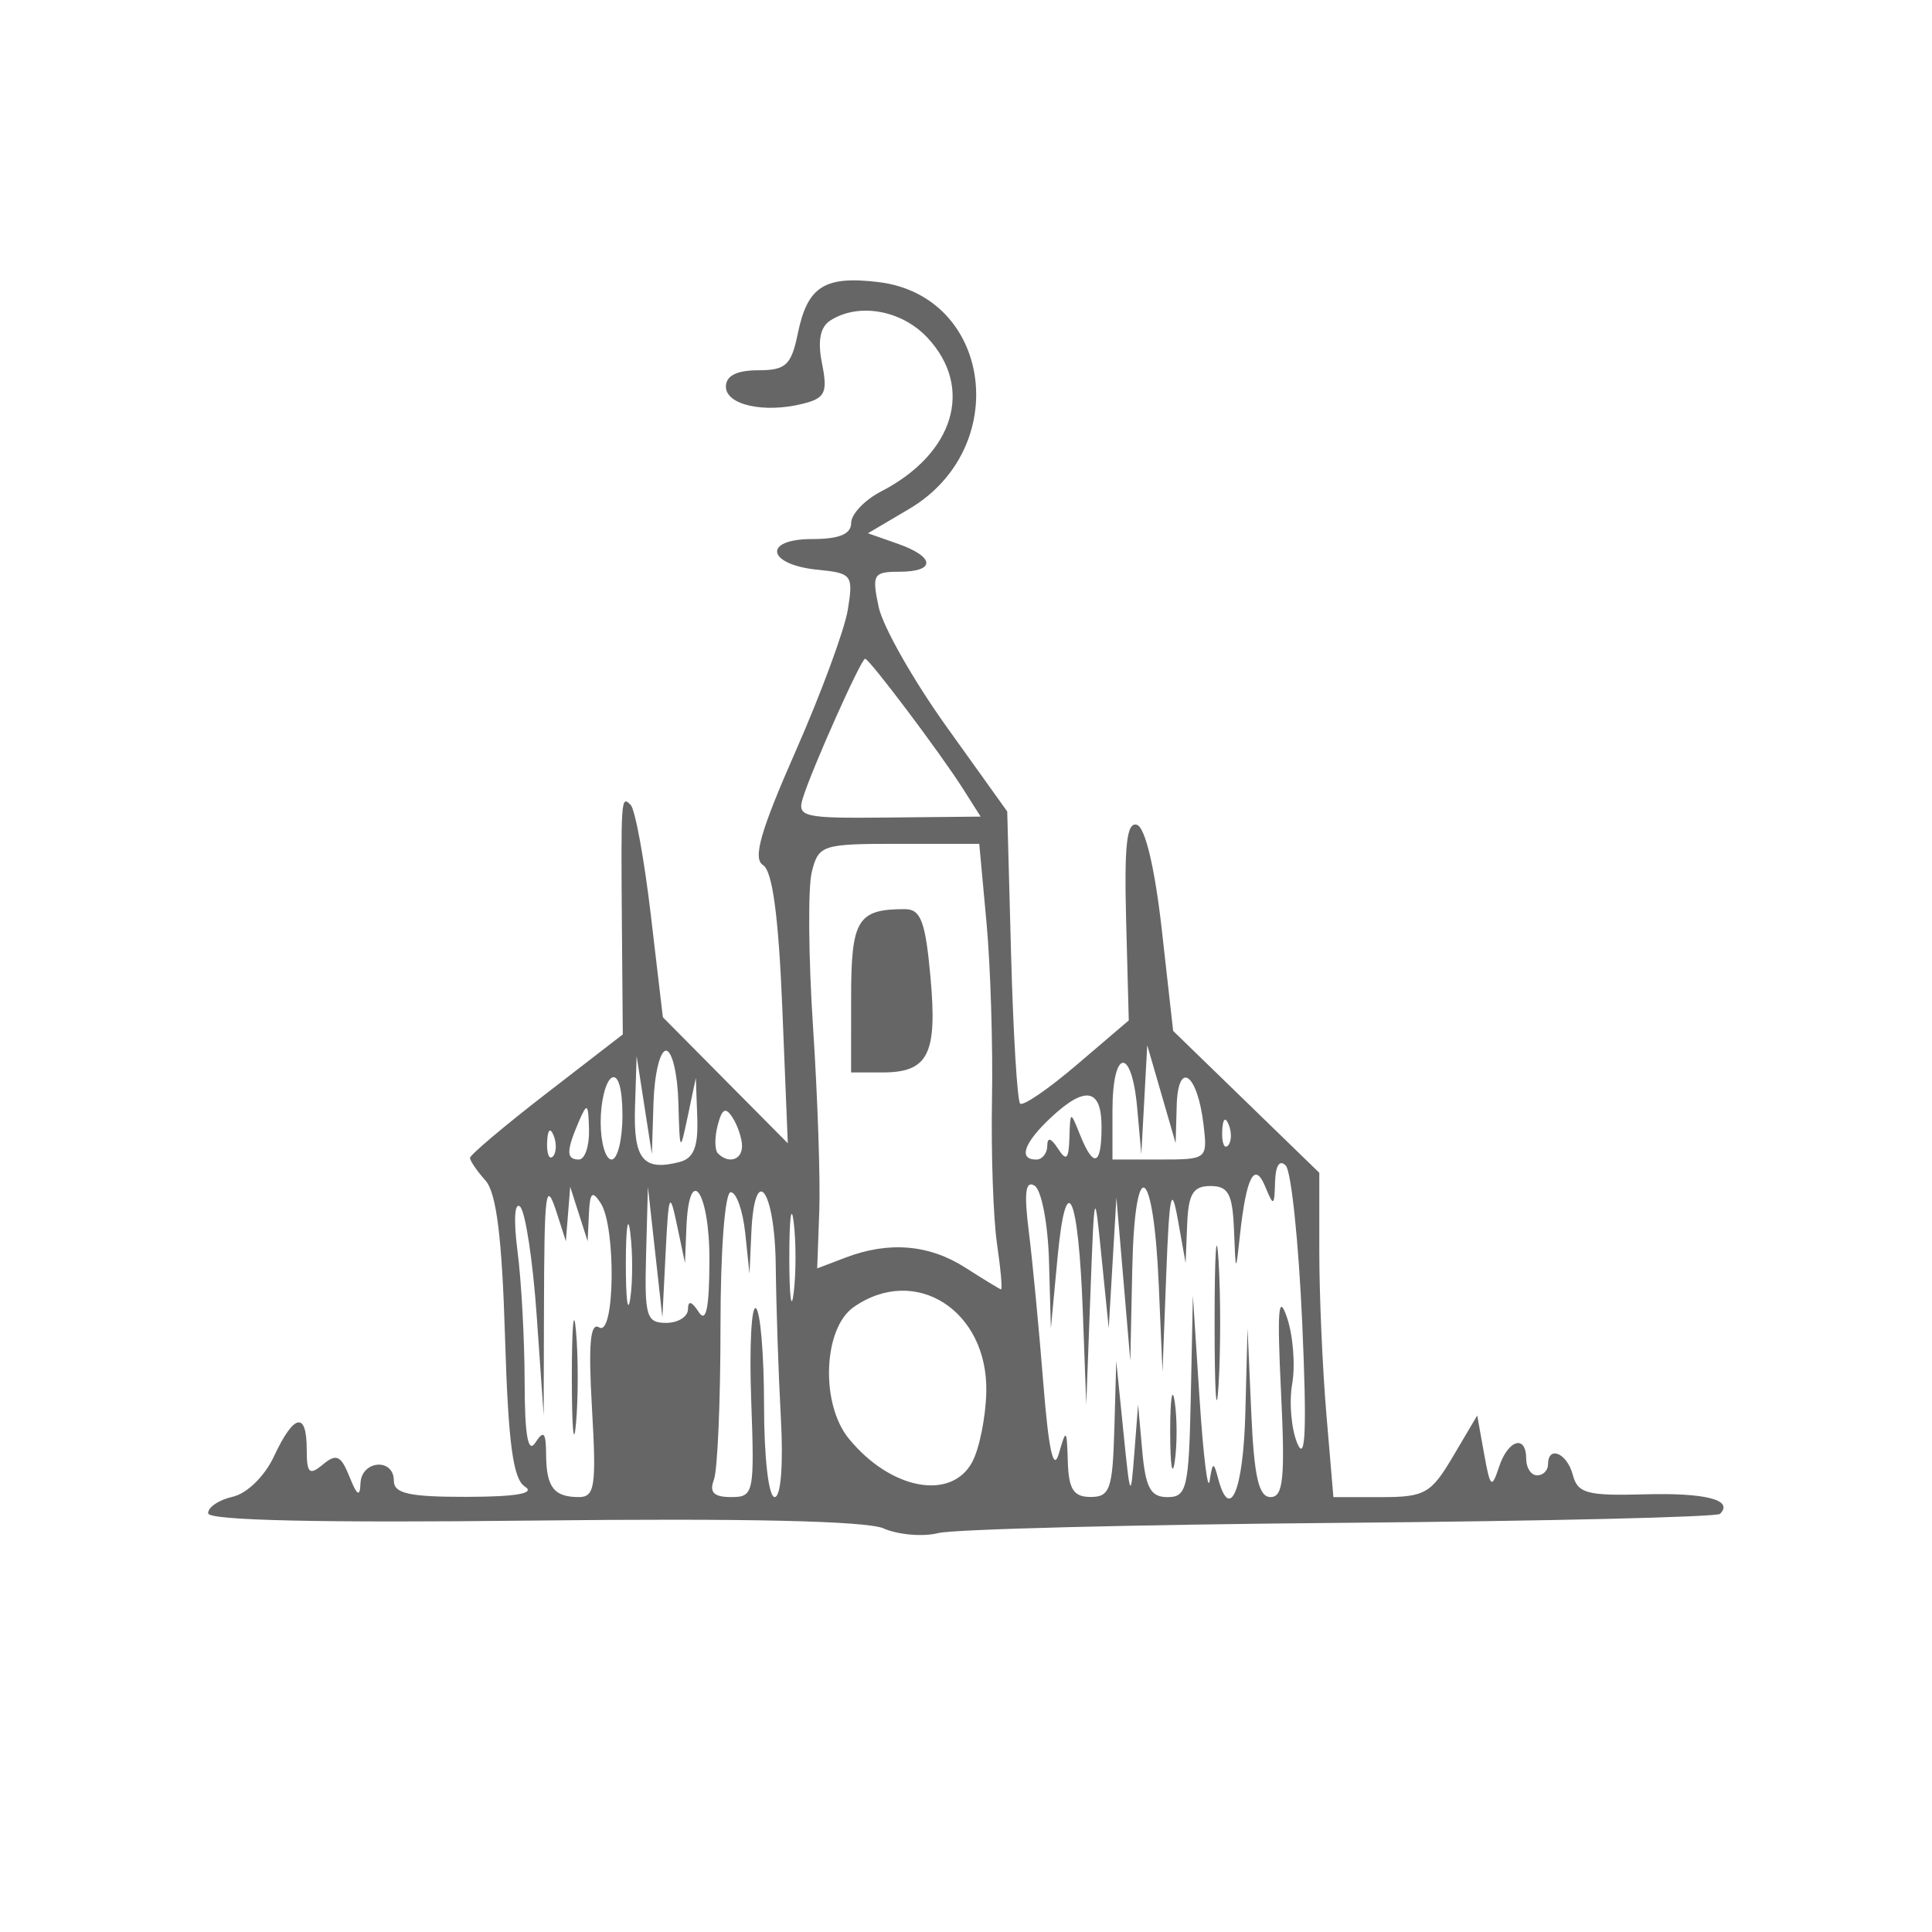 <?xml version="1.0" encoding="UTF-8" standalone="no"?>
<svg
   version="1.1"
   width="100"
   height="100"
   id="svg4460"
   sodipodi:docname="abbaye.svg"
   inkscape:version="1.2.2 (732a01da63, 2022-12-09)"
   xmlns:inkscape="http://www.inkscape.org/namespaces/inkscape"
   xmlns:sodipodi="http://sodipodi.sourceforge.net/DTD/sodipodi-0.dtd"
   xmlns="http://www.w3.org/2000/svg"
   xmlns:svg="http://www.w3.org/2000/svg"
   xmlns:rdf="http://www.w3.org/1999/02/22-rdf-syntax-ns#"
   xmlns:cc="http://creativecommons.org/ns#"
   xmlns:dc="http://purl.org/dc/elements/1.1/">
  <sodipodi:namedview
     pagecolor="#ffffff"
     bordercolor="#666666"
     borderopacity="1"
     objecttolerance="10"
     gridtolerance="10"
     guidetolerance="10"
     inkscape:pageopacity="0"
     inkscape:pageshadow="2"
     inkscape:window-width="1920"
     inkscape:window-height="1009"
     id="namedview11"
     showgrid="true"
     inkscape:zoom="2.8284271"
     inkscape:cx="57.805979"
     inkscape:cy="18.031223"
     inkscape:window-x="-8"
     inkscape:window-y="-8"
     inkscape:window-maximized="1"
     inkscape:current-layer="text5282"
     inkscape:document-rotation="0"
     inkscape:pagecheckerboard="0"
     showguides="true"
     inkscape:guide-bbox="true"
     inkscape:showpageshadow="0"
     inkscape:deskcolor="#d1d1d1">
    <inkscape:grid
       type="xygrid"
       id="grid823"
       originx="0"
       originy="0" />
    <sodipodi:guide
       position="0,86"
       orientation="66,0"
       id="guide957"
       inkscape:locked="false" />
    <sodipodi:guide
       position="0,20"
       orientation="0,50"
       id="guide959"
       inkscape:locked="false" />
    <sodipodi:guide
       position="50,20"
       orientation="-66,0"
       id="guide961"
       inkscape:locked="false" />
    <sodipodi:guide
       position="50,86"
       orientation="0,-50"
       id="guide963"
       inkscape:locked="false" />
    <sodipodi:guide
       position="9,64.33"
       orientation="8.539,0"
       id="guide1517"
       inkscape:locked="false" />
    <sodipodi:guide
       position="9,55.791"
       orientation="0,26.228"
       id="guide1519"
       inkscape:locked="false" />
    <sodipodi:guide
       position="35,93.437"
       orientation="-8.539,0"
       id="guide1521"
       inkscape:locked="false" />
    <sodipodi:guide
       position="35.228,64.33"
       orientation="0,-26.228"
       id="guide1523"
       inkscape:locked="false" />
    <sodipodi:guide
       position="7.925,20"
       orientation="0,-6.85"
       id="guide4054"
       inkscape:locked="false" />
    <sodipodi:guide
       position="1.075,75"
       orientation="0,6.85"
       id="guide4058"
       inkscape:locked="false" />
  </sodipodi:namedview>
  <defs
     id="defs4462" />
  <g
     aria-label="C"
     id="text3215"
     style="font-size:32px;line-height:1.25"
     transform="translate(-37.75,-4)">
    <g
       aria-label="A"
       id="text5282"
       transform="matrix(1.629,0,0,2.829,-41.003,-68.777)">
      <path
         id="path1727"
         style="font-size:32px;line-height:1.25;fill:#666666;stroke-width:0.263"
         d="M 76.427,53.69 C 75.86,53.551 72.011,53.502 65.272,53.546 c -6.697,0.044 -10.298,-0.002 -10.313,-0.132 -0.012,-0.11 0.336,-0.246 0.775,-0.303 0.459,-0.06 1.02,-0.375 1.318,-0.743 0.631,-0.777 1.038,-0.826 1.038,-0.125 0,0.44 0.081,0.484 0.516,0.276 0.426,-0.204 0.572,-0.165 0.843,0.225 0.24,0.346 0.333,0.378 0.349,0.122 0.027,-0.424 1.06,-0.472 1.06,-0.05 0,0.236 0.488,0.298 2.335,0.296 1.551,-0.002 2.167,-0.064 1.834,-0.186 C 64.645,52.788 64.494,52.14 64.391,50.191 64.295,48.363 64.118,47.548 63.768,47.323 63.499,47.15 63.279,46.964 63.279,46.91 c 0,-0.054 1.092,-0.585 2.427,-1.179 l 2.427,-1.08 -0.027,-1.892 c -0.034,-2.448 -0.03,-2.483 0.276,-2.308 0.143,0.082 0.432,0.989 0.642,2.017 l 0.382,1.869 1.985,1.153 1.985,1.153 -0.174,-2.467 c -0.119,-1.683 -0.314,-2.517 -0.613,-2.623 -0.332,-0.118 -0.082,-0.622 1.034,-2.081 0.81,-1.059 1.557,-2.225 1.66,-2.591 0.179,-0.634 0.132,-0.67 -0.951,-0.731 -1.616,-0.091 -1.77,-0.562 -0.183,-0.562 0.862,0 1.24,-0.09 1.24,-0.294 0,-0.162 0.429,-0.421 0.952,-0.577 2.328,-0.693 2.958,-1.902 1.467,-2.816 -0.822,-0.503 -2.176,-0.642 -3.075,-0.314 -0.329,0.12 -0.415,0.372 -0.269,0.791 0.184,0.53 0.101,0.632 -0.607,0.734 -1.235,0.178 -2.448,0.023 -2.448,-0.313 0,-0.198 0.344,-0.299 1.022,-0.299 0.883,0 1.055,-0.092 1.263,-0.673 0.308,-0.861 0.845,-1.059 2.557,-0.941 3.608,0.249 4.265,3.035 0.978,4.152 l -1.307,0.444 0.944,0.191 c 1.192,0.241 1.219,0.513 0.051,0.513 -0.825,0 -0.874,0.049 -0.653,0.647 0.132,0.356 1.104,1.343 2.162,2.193 l 1.922,1.546 0.123,2.625 c 0.068,1.444 0.197,2.668 0.287,2.72 0.09,0.052 0.904,-0.269 1.808,-0.714 l 1.644,-0.808 -0.084,-1.83 c -0.063,-1.386 0.021,-1.81 0.346,-1.748 0.263,0.051 0.568,0.795 0.789,1.926 l 0.359,1.844 2.322,1.298 2.322,1.298 v 1.443 c 0,0.793 0.101,2.129 0.224,2.967 l 0.224,1.524 h 1.518 c 1.387,0 1.584,-0.064 2.285,-0.747 l 0.767,-0.747 0.217,0.697 c 0.195,0.625 0.243,0.651 0.473,0.249 0.288,-0.505 0.867,-0.605 0.867,-0.149 0,0.164 0.156,0.299 0.346,0.299 0.19,0 0.346,-0.09 0.346,-0.199 0,-0.356 0.606,-0.21 0.788,0.19 0.153,0.338 0.457,0.385 2.273,0.356 1.948,-0.031 2.847,0.102 2.405,0.357 -0.102,0.059 -5.538,0.133 -12.08,0.165 -6.543,0.032 -12.285,0.116 -12.761,0.187 -0.476,0.07 -1.254,0.033 -1.73,-0.083 z m -9.273,-2.196 c -0.119,-1.181 -0.056,-1.584 0.23,-1.482 0.497,0.177 0.539,-1.836 0.047,-2.274 -0.268,-0.238 -0.343,-0.198 -0.375,0.199 l -0.04,0.498 -0.277,-0.498 -0.277,-0.498 -0.069,0.498 -0.069,0.498 -0.277,-0.498 c -0.364,-0.654 -0.409,-0.457 -0.419,1.793 l -0.009,1.892 -0.222,-1.828 c -0.122,-1.005 -0.36,-1.902 -0.527,-1.992 -0.175,-0.094 -0.21,0.252 -0.083,0.81 0.122,0.536 0.224,1.611 0.227,2.39 0.002,0.988 0.107,1.326 0.341,1.118 0.264,-0.235 0.337,-0.19 0.341,0.216 0.007,0.6 0.247,0.78 1.044,0.78 0.505,0 0.557,-0.203 0.414,-1.622 z m -0.64,-0.569 c 0,-0.931 0.06,-1.312 0.132,-0.847 0.073,0.466 0.073,1.228 0,1.693 -0.073,0.466 -0.132,0.085 -0.132,-0.847 z m 5.699,0.417 c -0.061,-0.976 0.007,-1.733 0.148,-1.681 0.143,0.051 0.26,0.85 0.26,1.774 0,0.955 0.145,1.681 0.336,1.681 0.199,0 0.28,-0.588 0.199,-1.444 -0.076,-0.794 -0.149,-2.049 -0.163,-2.789 -0.027,-1.407 -0.674,-1.906 -0.776,-0.598 l -0.058,0.747 -0.136,-0.747 c -0.075,-0.411 -0.282,-0.747 -0.461,-0.747 -0.185,0 -0.325,1.063 -0.325,2.474 0,1.361 -0.094,2.615 -0.21,2.789 -0.152,0.228 -0.001,0.315 0.544,0.315 0.726,0 0.749,-0.065 0.642,-1.774 z m 11.539,0.529 0.06,-1.245 0.227,1.295 c 0.215,1.228 0.233,1.249 0.347,0.398 l 0.12,-0.896 0.132,0.847 c 0.106,0.679 0.265,0.847 0.805,0.847 0.612,0 0.678,-0.164 0.738,-1.843 l 0.066,-1.843 0.213,1.892 c 0.118,1.041 0.261,1.713 0.32,1.494 0.092,-0.346 0.127,-0.352 0.265,-0.05 0.374,0.825 0.805,0.233 0.869,-1.195 l 0.07,-1.544 0.118,1.544 c 0.09,1.175 0.236,1.544 0.613,1.544 0.407,0 0.466,-0.346 0.331,-1.942 -0.125,-1.485 -0.08,-1.801 0.19,-1.345 0.195,0.329 0.27,0.876 0.166,1.217 -0.103,0.341 -0.027,0.834 0.169,1.096 0.256,0.341 0.298,-0.284 0.15,-2.213 -0.114,-1.479 -0.349,-2.774 -0.523,-2.878 -0.195,-0.116 -0.325,-0.001 -0.34,0.299 -0.021,0.448 -0.048,0.455 -0.309,0.09 -0.343,-0.48 -0.605,-0.189 -0.809,0.896 -0.13,0.69 -0.132,0.689 -0.187,-0.107 -0.045,-0.66 -0.179,-0.804 -0.747,-0.804 -0.552,0 -0.702,0.142 -0.741,0.704 l -0.049,0.704 -0.248,-0.797 c -0.202,-0.651 -0.269,-0.468 -0.367,0.996 l -0.119,1.793 -0.119,-1.593 c -0.166,-2.214 -0.763,-2.419 -0.842,-0.29 l -0.062,1.683 -0.221,-1.494 -0.221,-1.494 -0.122,1.195 -0.122,1.195 -0.227,-1.295 c -0.226,-1.291 -0.227,-1.29 -0.357,0.697 l -0.13,1.992 -0.109,-1.693 c -0.14,-2.177 -0.53,-2.66 -0.803,-0.996 l -0.212,1.295 -0.06,-1.233 c -0.033,-0.678 -0.239,-1.297 -0.457,-1.375 -0.289,-0.103 -0.34,0.125 -0.185,0.835 0.117,0.537 0.324,1.783 0.46,2.769 0.172,1.243 0.324,1.64 0.497,1.295 0.231,-0.463 0.252,-0.452 0.283,0.149 0.027,0.508 0.184,0.647 0.726,0.647 0.612,0 0.699,-0.144 0.752,-1.245 z m 1.774,0.05 c 0,-0.603 0.065,-0.849 0.144,-0.548 0.079,0.301 0.079,0.794 0,1.096 -0.079,0.301 -0.144,0.055 -0.144,-0.548 z m 1.411,-1.992 c 0,-1.26 0.056,-1.775 0.125,-1.145 0.069,0.63 0.069,1.661 0,2.291 -0.069,0.63 -0.125,0.115 -0.125,-1.145 z m -7.699,2.543 c 0.227,-0.245 0.427,-0.82 0.445,-1.279 0.056,-1.491 -2.257,-2.342 -4.216,-1.552 -0.968,0.39 -1.057,1.766 -0.156,2.403 1.327,0.937 3.258,1.148 3.928,0.428 z M 68.374,48.289 c -0.077,-0.358 -0.142,-0.113 -0.144,0.544 -0.002,0.657 0.061,0.95 0.14,0.651 0.079,-0.299 0.081,-0.837 0.002,-1.195 z m 1.83,1.391 c 0.002,-0.166 0.117,-0.149 0.341,0.05 0.236,0.211 0.337,-0.069 0.341,-0.946 0.007,-1.265 -0.648,-1.798 -0.732,-0.598 l -0.045,0.647 -0.255,-0.697 c -0.23,-0.629 -0.265,-0.58 -0.359,0.498 l -0.104,1.195 -0.23,-1.195 -0.23,-1.195 -0.058,1.245 c -0.052,1.123 0.009,1.245 0.634,1.245 0.381,0 0.694,-0.112 0.697,-0.249 z m 3.359,-1.594 c -0.077,-0.356 -0.139,-0.065 -0.139,0.647 0,0.712 0.063,1.003 0.139,0.647 0.077,-0.356 0.077,-0.939 0,-1.295 z m 6.461,0.398 C 79.905,48.019 79.833,46.831 79.864,45.845 79.896,44.859 79.817,43.402 79.69,42.608 l -0.231,-1.444 h -2.548 c -2.453,0 -2.556,0.019 -2.773,0.516 -0.124,0.284 -0.106,1.561 0.04,2.839 0.146,1.277 0.235,2.793 0.198,3.368 l -0.066,1.045 0.907,-0.199 c 1.374,-0.301 2.652,-0.238 3.803,0.186 0.571,0.211 1.079,0.389 1.129,0.397 0.05,0.008 -0.007,-0.366 -0.126,-0.832 z m -4.636,-4.51 c 0,-1.424 0.202,-1.615 1.71,-1.615 0.503,0 0.651,0.226 0.811,1.242 0.223,1.413 -0.068,1.746 -1.526,1.746 h -0.996 z m -4.889,2.196 -0.045,-0.724 -0.255,0.697 c -0.249,0.681 -0.256,0.675 -0.3,-0.249 -0.024,-0.52 -0.201,-0.946 -0.392,-0.946 -0.19,0 -0.369,0.426 -0.398,0.946 l -0.052,0.946 -0.242,-0.896 -0.242,-0.896 -0.052,0.93 c -0.054,0.959 0.258,1.18 1.418,1.007 0.448,-0.067 0.594,-0.278 0.56,-0.814 z m -4.562,0.334 c -0.11,-0.159 -0.192,-0.112 -0.209,0.12 -0.014,0.21 0.067,0.328 0.182,0.261 0.115,-0.066 0.127,-0.238 0.027,-0.382 z m 1.123,-0.112 c -0.021,-0.485 -0.058,-0.502 -0.322,-0.149 -0.406,0.544 -0.406,0.697 0,0.697 0.19,0 0.335,-0.247 0.322,-0.548 z m 1.062,-0.261 c 0,-0.488 -0.137,-0.76 -0.346,-0.685 -0.19,0.068 -0.346,0.432 -0.346,0.809 0,0.377 0.156,0.685 0.346,0.685 0.19,0 0.346,-0.364 0.346,-0.809 z m 3.8,0.56 c -0.002,-0.137 -0.137,-0.369 -0.298,-0.515 -0.224,-0.203 -0.336,-0.171 -0.476,0.138 -0.101,0.222 -0.097,0.454 0.009,0.515 0.341,0.196 0.77,0.119 0.764,-0.138 z m 9.698,0 c 0.002,-0.166 0.117,-0.149 0.341,0.05 0.267,0.238 0.341,0.197 0.363,-0.199 0.027,-0.496 0.03,-0.496 0.34,-0.05 0.43,0.616 0.681,0.561 0.681,-0.149 0,-0.707 -0.52,-0.76 -1.621,-0.164 -0.847,0.458 -1.029,0.762 -0.455,0.762 0.19,0 0.348,-0.112 0.351,-0.249 z m 4.965,-0.389 c -0.19,-0.938 -0.81,-1.192 -0.852,-0.348 l -0.034,0.687 -0.451,-0.896 -0.451,-0.896 -0.094,0.996 -0.094,0.996 -0.132,-0.847 c -0.176,-1.126 -0.785,-1.087 -0.785,0.05 v 0.896 h 1.512 c 1.497,0 1.51,-0.006 1.382,-0.638 z m 0.802,0.003 c -0.11,-0.159 -0.193,-0.112 -0.209,0.12 -0.014,0.21 0.067,0.328 0.182,0.261 0.115,-0.066 0.127,-0.238 0.027,-0.382 z M 78.955,40.168 c -0.723,-0.657 -2.988,-2.39 -3.123,-2.39 -0.126,0 -1.665,1.981 -1.971,2.537 -0.199,0.36 -0.027,0.384 2.715,0.368 l 2.927,-0.017 z" />
    </g>
  </g>
</svg>
